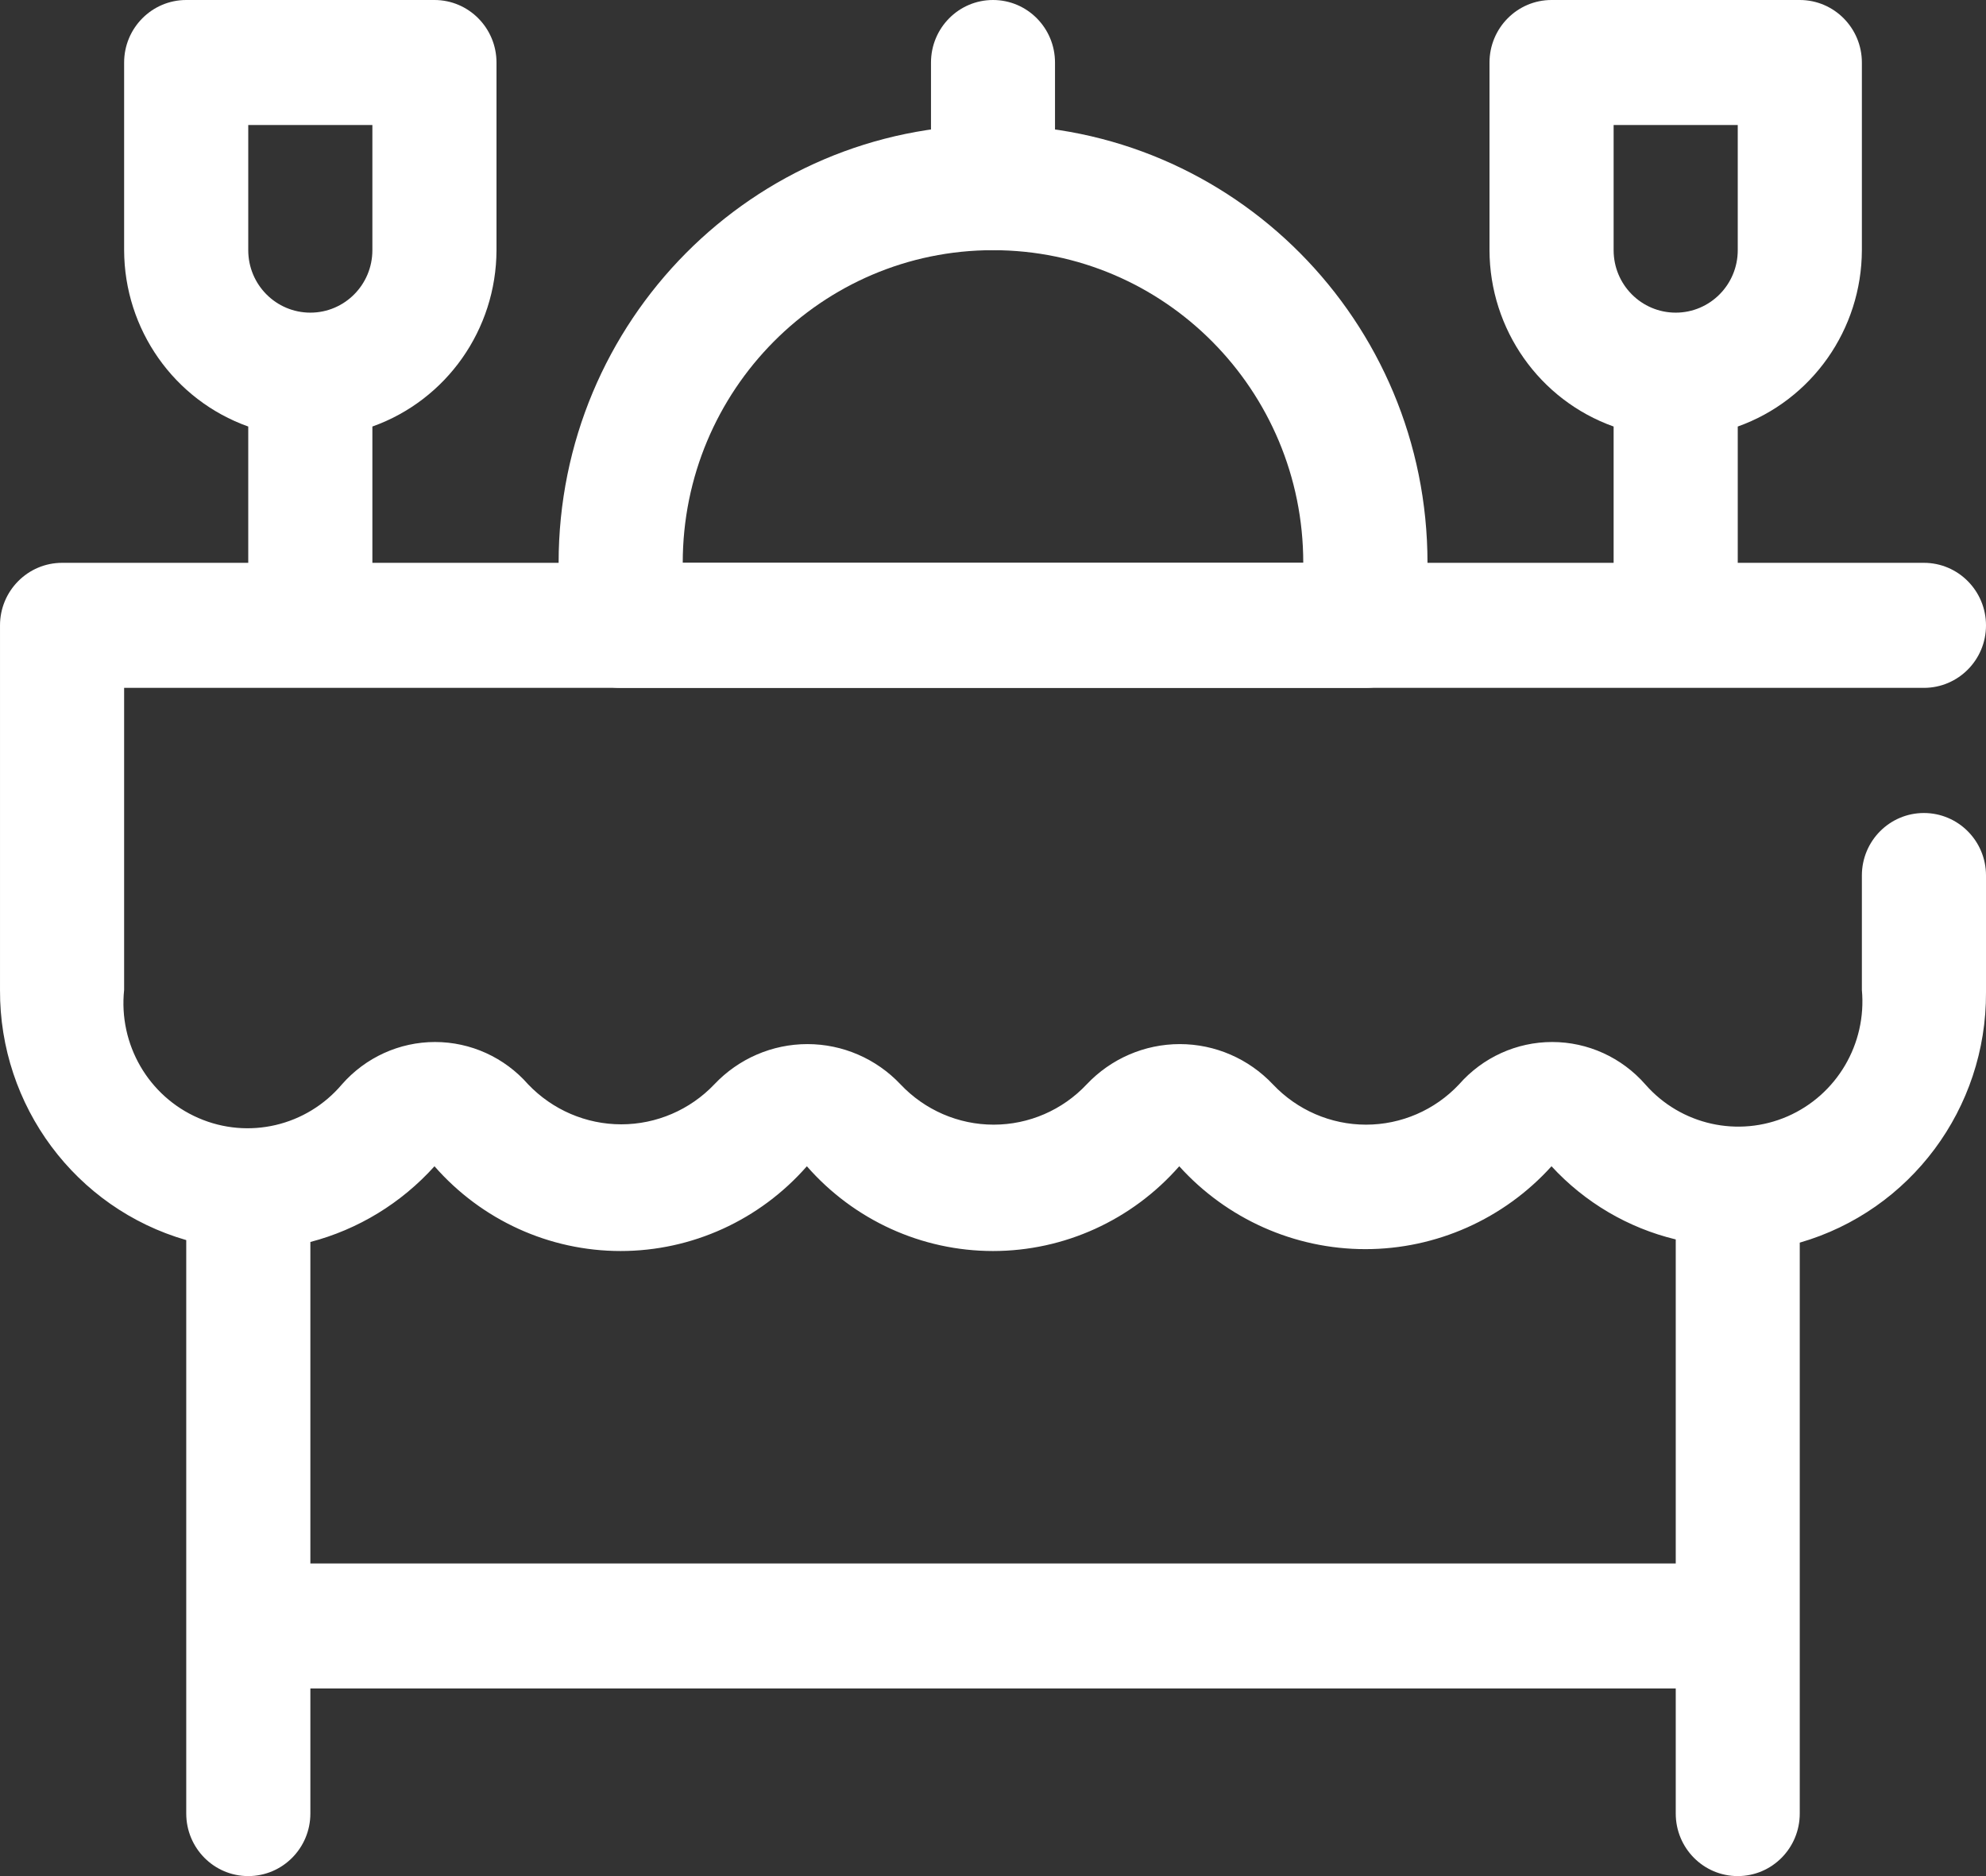 <svg width="18" height="17" viewBox="0 0 18 17" fill="none" xmlns="http://www.w3.org/2000/svg">
<rect x="0" y="0" width="18" height="17" fill="#333333" stroke="none"/>
<path fill-rule="evenodd" clip-rule="evenodd" d="M5.063 5.667C5.063 5.98 5.314 6.233 5.625 6.233H12.375C12.524 6.233 12.667 6.174 12.773 6.067C12.878 5.961 12.938 5.817 12.938 5.667V5.1C12.938 2.909 11.175 1.133 9 1.133C6.825 1.133 5.063 2.909 5.063 5.1V5.667ZM9 2.267C10.553 2.267 11.812 3.535 11.812 5.1H6.188C6.188 3.535 7.447 2.267 9 2.267Z" fill="white"/>
<path d="M9 2.267C8.689 2.267 8.438 2.013 8.438 1.7V0.567C8.438 0.254 8.689 0 9 0C9.311 0 9.562 0.254 9.562 0.567V1.7C9.562 2.013 9.311 2.267 9 2.267Z" fill="white"/>
<path fill-rule="evenodd" clip-rule="evenodd" d="M16.875 7.933C16.875 7.62 17.127 7.367 17.437 7.367C17.748 7.367 18 7.62 18 7.933V8.993C18.005 10.044 17.316 10.97 16.312 11.26V16.433C16.312 16.746 16.061 17 15.75 17C15.439 17 15.188 16.746 15.188 16.433V15.3H2.813V16.433C2.813 16.746 2.561 17 2.25 17C1.939 17 1.688 16.746 1.688 16.433V11.237C0.685 10.948 -0.005 10.021 5.48022e-05 8.97V5.667C5.48022e-05 5.354 0.252 5.1 0.563 5.1H2.25V3.865C1.577 3.625 1.127 2.985 1.125 2.267V0.567C1.125 0.254 1.377 0 1.688 0H3.938C4.248 0 4.5 0.254 4.5 0.567V2.267C4.498 2.985 4.048 3.625 3.375 3.865V5.1H14.625V3.865C13.952 3.625 13.502 2.985 13.5 2.267V0.567C13.5 0.254 13.752 0 14.062 0H16.312C16.623 0 16.875 0.254 16.875 0.567V2.267C16.873 2.985 16.423 3.625 15.75 3.865V5.1H17.437C17.748 5.1 18 5.354 18 5.667C18 5.98 17.748 6.233 17.437 6.233H1.125V8.97C1.073 9.464 1.346 9.935 1.799 10.131C2.252 10.328 2.779 10.204 3.099 9.826C3.313 9.582 3.62 9.442 3.943 9.442C4.266 9.442 4.573 9.582 4.787 9.826C5.008 10.057 5.312 10.188 5.631 10.188C5.949 10.188 6.254 10.057 6.474 9.826C6.694 9.593 6.999 9.461 7.318 9.461C7.637 9.461 7.942 9.593 8.162 9.826C8.382 10.059 8.687 10.191 9.006 10.191C9.325 10.191 9.63 10.059 9.849 9.826C10.069 9.593 10.374 9.461 10.693 9.461C11.012 9.461 11.317 9.593 11.537 9.826C11.757 10.059 12.062 10.191 12.381 10.191C12.7 10.191 13.005 10.059 13.224 9.826C13.438 9.582 13.745 9.442 14.068 9.442C14.391 9.442 14.698 9.582 14.912 9.826C15.234 10.194 15.755 10.31 16.201 10.116C16.648 9.921 16.92 9.459 16.875 8.97V7.933ZM15.75 1.133H14.625V2.267C14.625 2.58 14.877 2.833 15.188 2.833C15.498 2.833 15.75 2.58 15.75 2.267V1.133ZM2.25 1.133H3.375V2.267C3.375 2.58 3.123 2.833 2.813 2.833C2.502 2.833 2.25 2.58 2.25 2.267V1.133ZM2.813 11.254V14.167H15.188V11.231C14.756 11.127 14.364 10.896 14.062 10.568C13.63 11.046 13.017 11.319 12.375 11.319C11.733 11.319 11.12 11.046 10.688 10.568C10.26 11.056 9.646 11.336 9 11.336C8.354 11.336 7.74 11.056 7.313 10.568C6.885 11.056 6.271 11.336 5.625 11.336C4.979 11.336 4.365 11.056 3.938 10.568C3.637 10.902 3.246 11.141 2.813 11.254Z" fill="white"/>
</svg>
